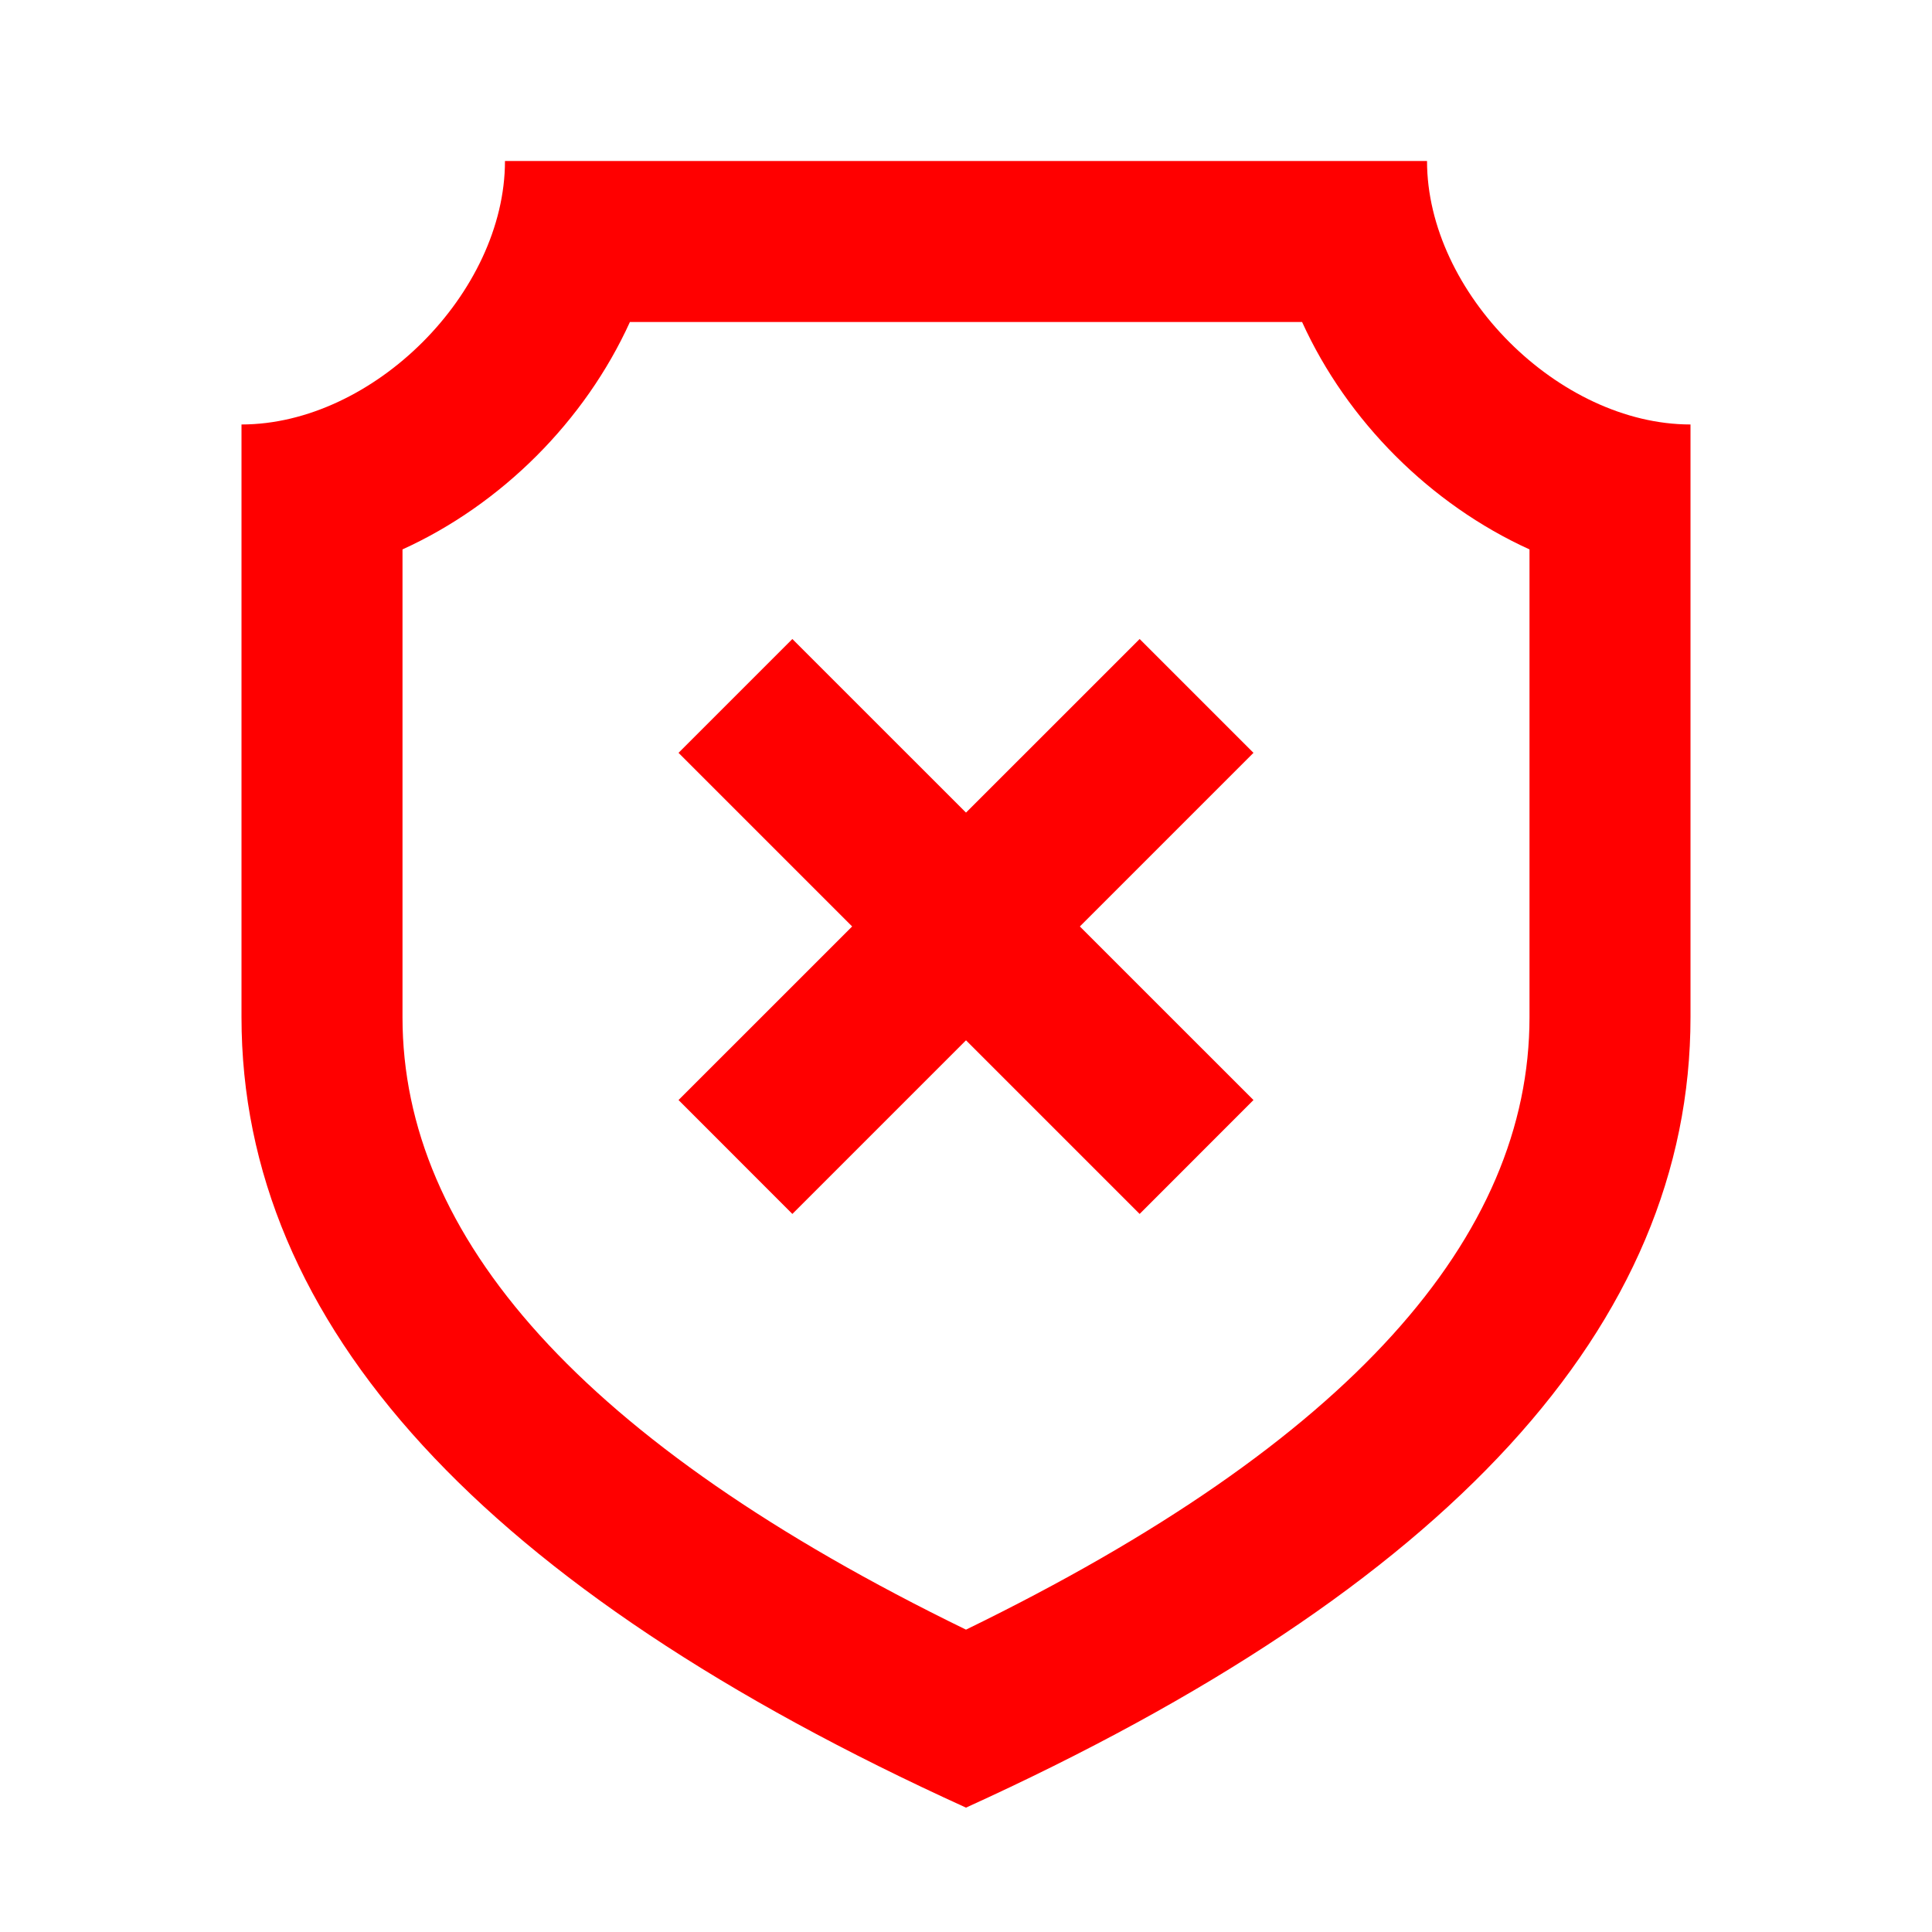 <?xml version="1.0" encoding="UTF-8"?>
<svg width="24px" height="24px" viewBox="0 0 24 24" version="1.1" xmlns="http://www.w3.org/2000/svg" xmlns:xlink="http://www.w3.org/1999/xlink">
    <!-- Generator: Sketch 54.1 (76490) - https://sketchapp.com -->
    <title>Icons/24px/shield-24</title>
    <desc>Created with Sketch.</desc>
    <g id="Icons/24px/shield-24" stroke="none" stroke-width="1" fill="none" fill-rule="evenodd">
        <g>
            <rect id="invisible-24" x="0" y="0" width="24" height="24"></rect>
            <g id="lines" transform="translate(3, 2)" fill="#FF0000" fill-rule="nonzero">
                <path d="M3.273,0 L14.727,0 C14.727,1.636 16.364,3.273 18,3.273 C18,6.545 18,9 18,10.636 C18,14.455 15,17.727 9,20.455 C3,17.727 0,14.455 0,10.636 C0,9 8.81745695e-17,6.545 0,3.273 C1.636,3.273 3.273,1.636 3.273,0 Z M2,4.825 L2,10.636 C2,13.356 4.21,15.911 9,18.244 C13.79,15.911 16,13.356 16,10.636 L16,4.825 C14.77,4.266 13.734,3.23 13.175,2 L4.825,2 C4.266,3.23 3.23,4.266 2,4.825 Z" id="Rectangle"></path>
                <polygon id="Path-3" points="5.429 7.352 11.157 13.08 12.571 11.665 6.843 5.938"></polygon>
                <polygon id="Path-3" points="6.843 13.08 12.571 7.352 11.157 5.938 5.429 11.665"></polygon>
            </g>
        </g>
    </g>
</svg>